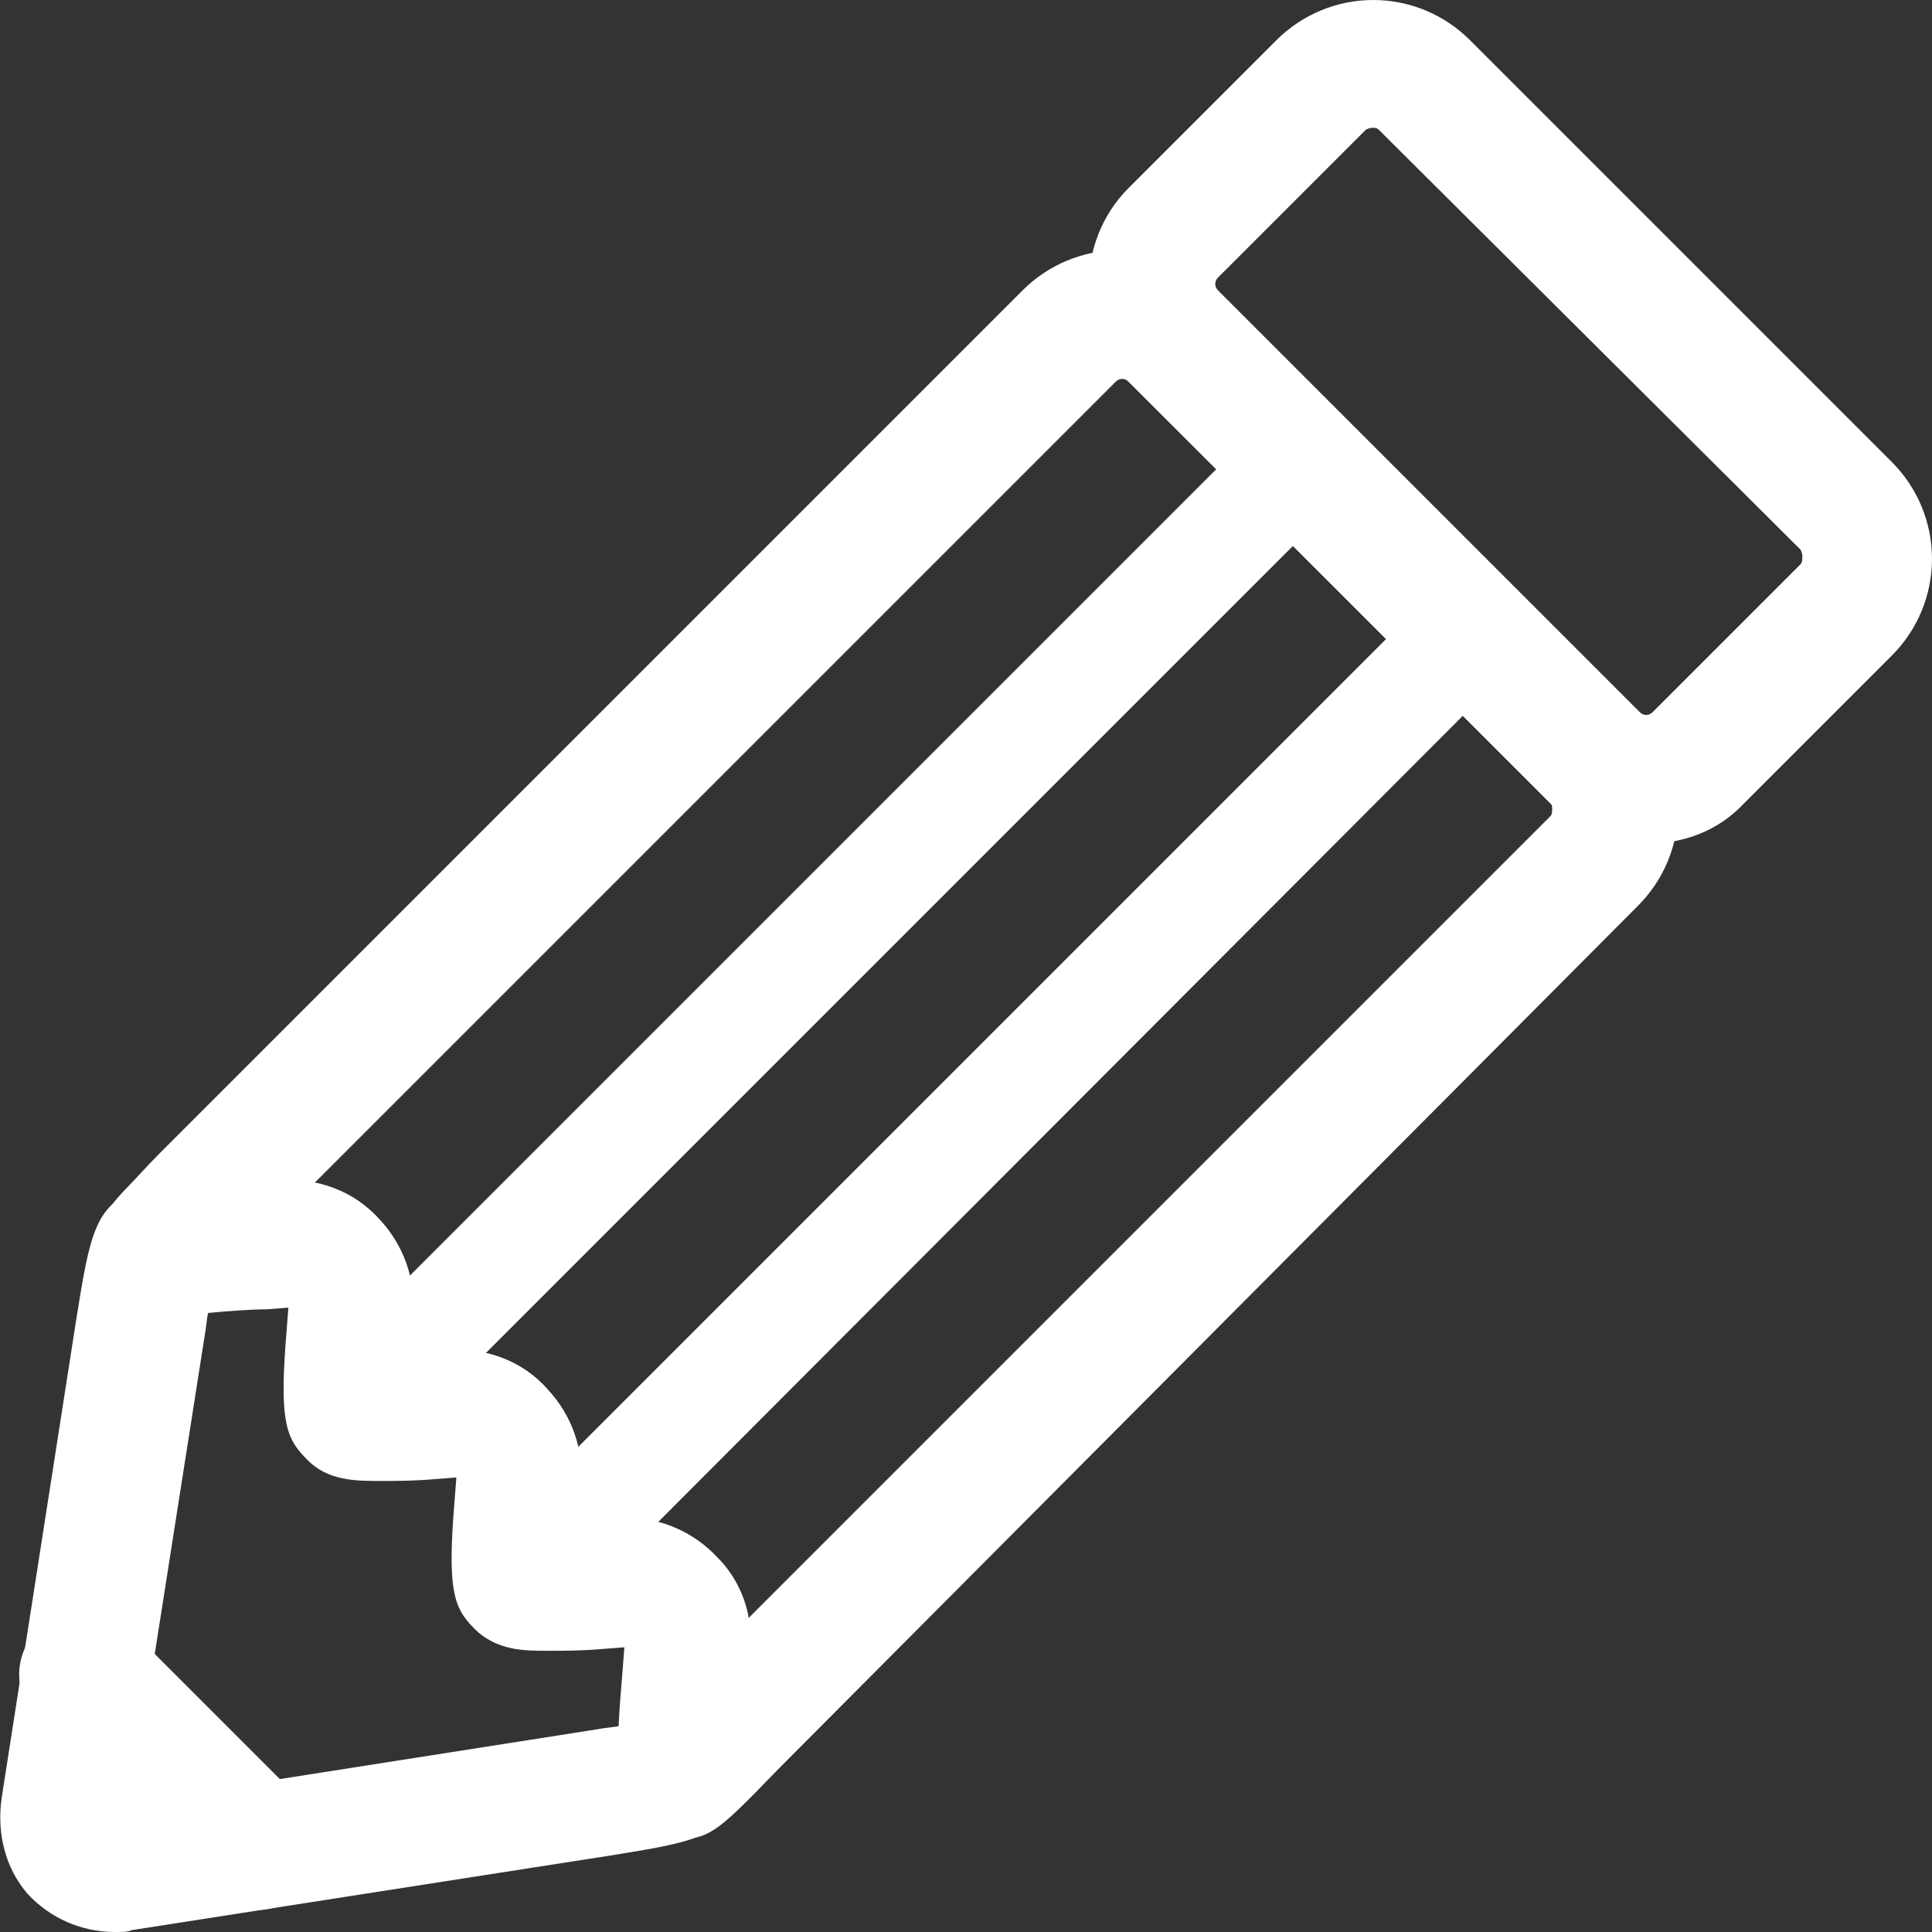 <?xml version="1.0" encoding="utf-8"?>
<!-- Generator: Adobe Illustrator 23.0.0, SVG Export Plug-In . SVG Version: 6.00 Build 0)  -->
<svg version="1.1" id="레이어_1" xmlns="http://www.w3.org/2000/svg" xmlns:xlink="http://www.w3.org/1999/xlink" x="0px"
	 y="0px" width="105.8px" height="105.8px" viewBox="0 0 105.8 105.8" style="enable-background:new 0 0 105.8 105.8;"
	 xml:space="preserve">
<rect x="0" y="0" width="105.8" height="105.8" fill="#333333" stroke="none"/>
<path style="fill:#fff;" d="M37.3,100.7L37.3,100.7c-0.9,0-1.8-0.4-2.5-1c-0.9-0.9-1.2-2.1-1-3.4v-0.2l0,0c0-0.1,0-0.3,0.1-0.5
	c0,0,0,0.2,0,0.5l0,0c-0.1-0.9,0-2.3,0.2-4.7l0.1-1.3l-1.3,0.1c-1.1,0.1-2.1,0.1-3,0.1c-1.3,0-2.9,0-4-1.2c-1.1-1.1-1.4-2.2-1-7
	l0.1-1.3l-1.3,0.1c-1.1,0.1-2.1,0.1-3,0.1c-1.3,0-2.9,0-4-1.2c-1.1-1.1-1.4-2.2-1-7l0.1-1.3l-1.3,0.1c-0.8,0.1-3.6,0.2-4.2,0.2l0,0
	C9.9,72,9.8,72,9.7,72s-0.1,0-0.2,0c-1.4,0.2-2.5-0.2-3.4-1c-1.6-1.6-1.4-3.6,0.7-5.8c0.5-0.5,1.2-1.3,2-2.1L56,15.9
	c1.4-1.4,3.3-2.2,5.3-2.2s3.9,0.8,5.3,2.2L89.7,39c1.4,1.4,2.2,3.3,2.2,5.3s-0.8,3.9-2.2,5.3L42.6,96.9
	C39.5,100.1,38.9,100.7,37.3,100.7 M34.2,83.1c2,0,3.8,0.8,5.1,2.2c0.9,0.9,1.5,2.1,1.7,3.3l43.9-43.9c0.1-0.1,0.1-0.3,0.1-0.4
	c0-0.1,0-0.2-0.1-0.4l-23.1-23c-0.2-0.2-0.5-0.2-0.7,0L17.2,64.8c1.4,0.3,2.7,1,3.6,2c1.3,1.4,2,3.3,1.8,5.3l-0.1,1.3
	c0,0.2,0,0.4,0,0.6c0.2,0,0.4,0,0.6,0l1.3-0.1c2.2-0.1,4.2,0.6,5.6,2.2c1.3,1.4,2,3.3,1.8,5.3l-0.1,1.3c0,0.2,0,0.4,0,0.6
	c0.2,0,0.4,0,0.6,0l1.3-0.1C33.9,83.1,34.1,83.1,34.2,83.1 M7.7,70.9c0.2,0.2,0.4,0.3,0.6,0.5l0,0C8.1,71.3,7.9,71.1,7.7,70.9"/>
<path style="fill:#fff;" d="M6.3,105.8L6.3,105.8c-1.9,0-3.6-0.8-4.8-2.1c-1.2-1.4-1.7-3.3-1.4-5.3l4.1-26.3
	c0.7-4.3,1-6.5,3.7-6.9l0.6-0.1l0,0h0.1L9.1,65c0.4-0.1,0.8-0.1,1.2-0.1s1.7-0.1,3.6-0.2l1.3-0.1c2.2-0.1,4.2,0.6,5.6,2.2
	c1.3,1.4,2,3.3,1.8,5.3l-0.1,1.3c0,0.2,0,0.4,0,0.6c0.2,0,0.4,0,0.6,0l1.3-0.1c2.2-0.1,4.2,0.6,5.6,2.2c1.3,1.4,2,3.3,1.8,5.3
	l-0.1,1.3c0,0.2,0,0.4,0,0.6c0.2,0,0.4,0,0.6,0l1.3-0.1c2.2-0.1,4.2,0.6,5.6,2.2c1.3,1.4,2,3.3,1.8,5.3L40.9,92
	c-0.1,1.9-0.2,3.2-0.2,3.6c0,0.5,0,0.9-0.1,1.2l-0.1,0.4v0.1l-0.1,0.6c-0.4,2.7-2.6,3-6.9,3.7l-26.3,4.1
	C7,105.8,6.7,105.8,6.3,105.8 M6.3,98.8v3.5V98.8L6.3,98.8z M11.4,71.9c-0.1,0.4-0.1,0.8-0.2,1.3l-4,25.5l25.5-4
	c0.5-0.1,0.9-0.1,1.3-0.2c0-0.8,0.1-1.8,0.2-3l0.1-1.3L33,90.3c-1.1,0.1-2.1,0.1-3,0.1l0,0c-1.3,0-2.8,0-4-1.2c-1.1-1.1-1.4-2.2-1-7
	l0.1-1.3L23.8,81c-1.1,0.1-2.1,0.1-3,0.1c-1.3,0-2.9,0-4-1.2c-1.1-1.1-1.4-2.2-1-7l0.1-1.3l-1.3,0.1C13.8,71.7,12.4,71.8,11.4,71.9
	 M7.7,70.9c0.2,0.2,0.4,0.3,0.6,0.5l0,0C8.1,71.3,7.9,71.1,7.7,70.9 M10.7,65c0.4,0.1,0.7,0.2,1.1,0.4C11.4,65.1,11,65,10.7,65"/>
<path style="fill:#fff;" d="M14,104.6c-0.9,0-1.8-0.3-2.5-1l-9.4-9.4c-1.4-1.4-1.4-3.6,0-5s3.6-1.4,5,0l9.4,9.4
	c1.4,1.4,1.4,3.6,0,5C15.8,104.3,14.9,104.6,14,104.6"/>
<path style="fill:#fff;" d="M19,80.5c-0.8,0-1.5-0.3-2.1-0.9c-1.2-1.2-1.2-3.1,0-4.2l51.6-51.6c1.2-1.2,3.1-1.2,4.2,0
	c1.2,1.2,1.2,3.1,0,4.2L21.1,79.6C20.5,80.2,19.7,80.5,19,80.5"/>
<path style="fill:#fff;" d="M28.3,89.8c-0.8,0-1.5-0.3-2.1-0.9c-1.2-1.2-1.2-3.1,0-4.2l51.6-51.6c1.2-1.2,3.1-1.2,4.2,0
	c1.2,1.2,1.2,3.1,0,4.2L30.5,88.9C29.9,89.5,29.1,89.8,28.3,89.8"/>
<path style="fill:#fff;" d="M90.2,46.2c-2,0-3.9-0.8-5.3-2.2L61.8,20.9c-2.9-2.9-2.9-7.7,0-10.6l8.1-8.1C71.3,0.8,73.2,0,75.2,0
	s3.9,0.8,5.3,2.2l23.1,23.1c1.4,1.4,2.2,3.3,2.2,5.3s-0.8,3.9-2.2,5.3L95.5,44C94.1,45.5,92.2,46.2,90.2,46.2 M75.2,7
	c-0.1,0-0.2,0-0.4,0.1l-8.1,8.1c-0.2,0.2-0.2,0.5,0,0.7L89.8,39c0.2,0.2,0.5,0.2,0.7,0l8.1-8.1c0.1-0.1,0.1-0.3,0.1-0.4
	s0-0.2-0.1-0.4l-23.1-23C75.4,7,75.3,7,75.2,7"/>
</svg>
